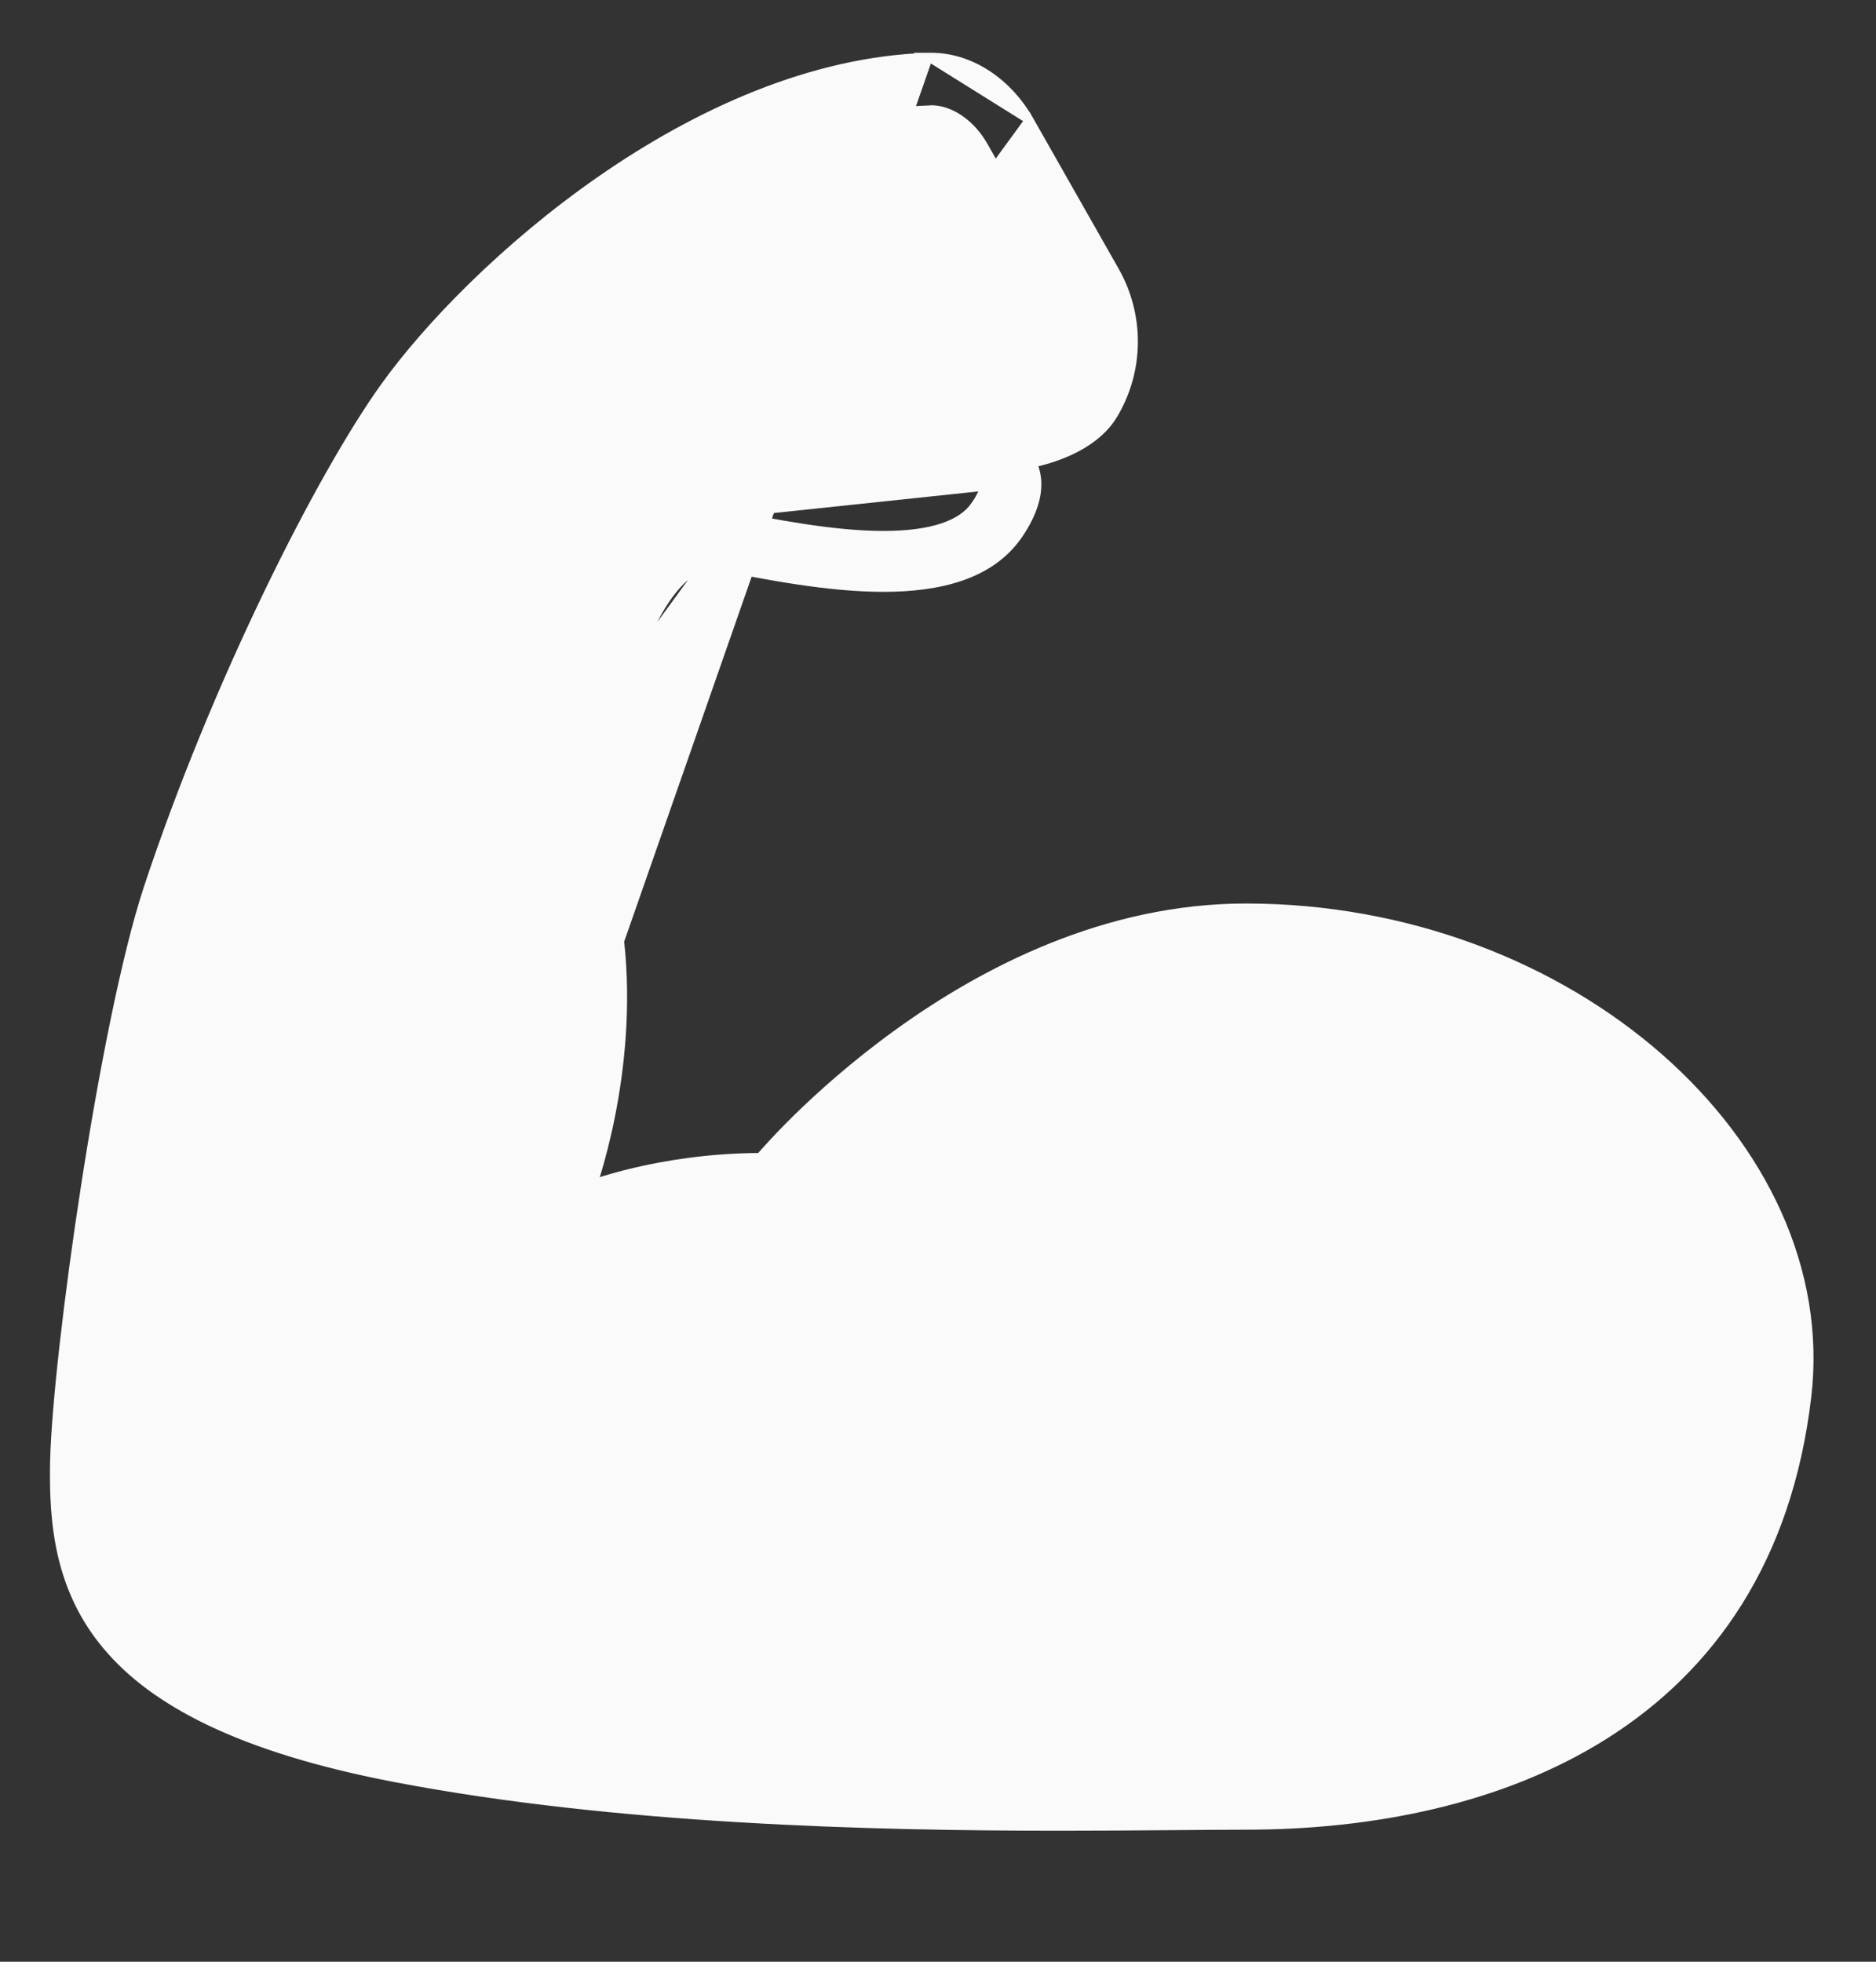 <svg width="22" height="23" viewBox="0 0 22 23" fill="none" xmlns="http://www.w3.org/2000/svg">
<rect x="0" y="0" width="22" height="23" fill="#333333" stroke="none"/>
<g clip-path="url(#clip0_157:949)">
<path d="M11.544 5.704L10.968 5.054L10.906 4.984L10.998 4.971L11.948 4.837C11.948 4.837 11.948 4.837 11.949 4.837C12.038 4.823 12.164 4.787 12.279 4.735C12.396 4.681 12.491 4.615 12.532 4.547C12.626 4.386 12.677 4.203 12.679 4.017C12.681 3.831 12.633 3.647 12.541 3.485C12.541 3.485 12.541 3.485 12.541 3.485L11.536 1.711C11.386 1.447 11.144 1.286 10.924 1.284L10.911 1.286L10.907 1.286L10.907 1.286C9.682 1.323 8.453 1.883 7.405 2.608C6.358 3.333 5.498 4.218 5.012 4.895L5.012 4.895C4.28 5.913 3.072 8.331 2.318 10.614L2.318 10.614C2.061 11.392 1.802 12.736 1.603 14.032C1.404 15.328 1.267 16.569 1.253 17.137C1.24 17.753 1.287 18.381 1.723 18.9C2.232 19.507 3.217 19.949 4.757 20.243C7.368 20.74 10.38 20.799 12.42 20.799C12.915 20.799 13.37 20.795 13.77 20.792C14.087 20.788 14.369 20.787 14.61 20.787C15.689 20.787 17.235 20.617 18.502 19.815C19.696 19.056 20.395 17.877 20.581 16.302C20.701 15.287 20.329 14.234 19.531 13.335C18.376 12.035 16.538 11.258 14.611 11.258C13.15 11.258 11.847 11.93 10.903 12.608C10.432 12.947 10.052 13.287 9.788 13.544C9.657 13.672 9.554 13.78 9.484 13.856C9.448 13.894 9.421 13.925 9.403 13.946L9.382 13.97L9.376 13.977C9.374 13.979 9.374 13.979 9.374 13.979L9.373 13.98L9.219 14.166L9.204 14.184H9.18H8.938C8.403 14.184 7.94 14.259 7.611 14.335C7.447 14.373 7.316 14.411 7.226 14.44C7.181 14.454 7.146 14.467 7.123 14.475C7.111 14.479 7.102 14.483 7.096 14.485L7.096 14.486L7.086 14.489L6.007 14.914L5.902 14.955L5.942 14.85L6.347 13.765L6.348 13.763L6.348 13.763C6.348 13.763 6.377 13.684 6.419 13.541C6.461 13.399 6.514 13.196 6.562 12.95C6.659 12.459 6.736 11.796 6.659 11.104C6.544 10.066 6.562 9.114 6.701 8.316C6.841 7.519 7.102 6.873 7.477 6.454C7.803 6.089 8.125 6.009 8.34 6.009L11.544 5.704ZM11.544 5.704C11.537 5.739 11.513 5.812 11.435 5.926L11.476 5.954L11.435 5.926C11.28 6.15 10.929 6.275 10.361 6.275C9.765 6.275 9.069 6.137 8.506 6.025L11.544 5.704ZM10.89 0.669V0.669H10.921C11.406 0.669 11.835 0.991 12.07 1.406L10.89 0.669ZM10.89 0.669L10.889 0.669C9.517 0.71 8.171 1.33 7.046 2.111C5.921 2.892 5.011 3.837 4.511 4.534L4.552 4.564L4.511 4.534C3.749 5.597 2.522 8.034 1.733 10.419L1.733 10.419C1.473 11.211 1.206 12.579 1.001 13.901C0.796 15.223 0.653 16.504 0.638 17.121C0.62 17.875 0.699 18.635 1.251 19.294C1.801 19.951 2.815 20.497 4.642 20.846C7.24 21.342 10.232 21.414 12.42 21.414C12.864 21.414 13.276 21.411 13.644 21.408C13.689 21.408 13.733 21.408 13.777 21.407C14.091 21.405 14.371 21.402 14.61 21.402C16.076 21.402 17.607 21.11 18.83 20.334C20.054 19.557 20.965 18.297 21.191 16.374C21.365 14.893 20.667 13.459 19.455 12.397C18.243 11.335 16.512 10.643 14.61 10.643C12.975 10.643 11.547 11.38 10.53 12.115C10.021 12.482 9.613 12.85 9.333 13.125C9.193 13.263 9.085 13.378 9.012 13.459C8.975 13.499 8.947 13.531 8.928 13.552L8.915 13.568C8.318 13.57 7.807 13.656 7.444 13.741C7.26 13.784 7.114 13.828 7.013 13.86C6.992 13.867 6.973 13.873 6.957 13.879C6.969 13.841 6.984 13.794 7.001 13.737C7.047 13.583 7.107 13.361 7.161 13.091C7.269 12.55 7.355 11.815 7.269 11.034L10.89 0.669ZM13.077 3.179L12.07 1.406L7.497 7.667C7.623 7.305 7.776 7.042 7.927 6.87C8.08 6.697 8.225 6.623 8.338 6.623C8.354 6.623 8.369 6.624 8.385 6.627C8.979 6.745 9.706 6.889 10.361 6.889C11.014 6.889 11.614 6.746 11.94 6.275C12.139 5.987 12.176 5.763 12.158 5.606C12.149 5.53 12.128 5.472 12.108 5.431C12.121 5.428 12.137 5.425 12.154 5.421C12.227 5.404 12.328 5.376 12.437 5.334C12.654 5.249 12.914 5.104 13.059 4.859C13.21 4.605 13.291 4.317 13.294 4.022C13.297 3.727 13.222 3.436 13.077 3.179L13.077 3.179Z" fill="#FAFAFA" stroke="#FAFAFA" stroke-width="0.1"/>
<path d="M10.79 3.223C10.359 3.142 9.845 3.125 9.444 3.328C8.948 3.58 8.774 4.235 9.063 4.711C9.496 5.421 10.666 5.49 11.407 5.461C11.737 5.447 11.739 4.931 11.407 4.945C10.873 4.966 10.206 4.938 9.74 4.655C9.406 4.45 9.293 3.983 9.704 3.775C9.968 3.639 10.366 3.668 10.651 3.721C10.977 3.78 11.117 3.283 10.79 3.223Z" fill="#FAFAFA"/>
<path d="M6.222 14.261C5.397 15.462 5.184 16.671 5.476 18.094C5.543 18.419 6.04 18.281 5.973 17.956C5.708 16.664 5.918 15.612 6.667 14.52C6.856 14.247 6.409 13.989 6.222 14.261Z" fill="#FAFAFA"/>
<path d="M8.21 6.04C7.828 5.985 7.284 5.523 7.057 5.035C6.988 4.887 7.017 4.677 6.747 4.662C6.374 4.641 6.648 5.39 6.775 5.574C7.124 6.074 7.596 6.355 8.215 6.399C8.547 6.423 8.55 6.088 8.21 6.04Z" fill="#FAFAFA"/>
<path d="M9.203 15.921C9.637 17.71 11.259 19.044 13.048 19.286C14.776 19.52 17.677 19.12 18.528 17.272C18.665 16.973 18.222 16.71 18.082 17.012C17.304 18.706 14.525 19.025 12.964 18.757C11.436 18.494 10.071 17.318 9.702 15.785C9.623 15.462 9.126 15.598 9.203 15.921V15.921Z" fill="#FAFAFA"/>
</g>
<defs>
<clipPath id="clip0_157:949">
<rect width="22" height="22" fill="white" transform="translate(0 0.04)"/>
</clipPath>
</defs>
</svg>
